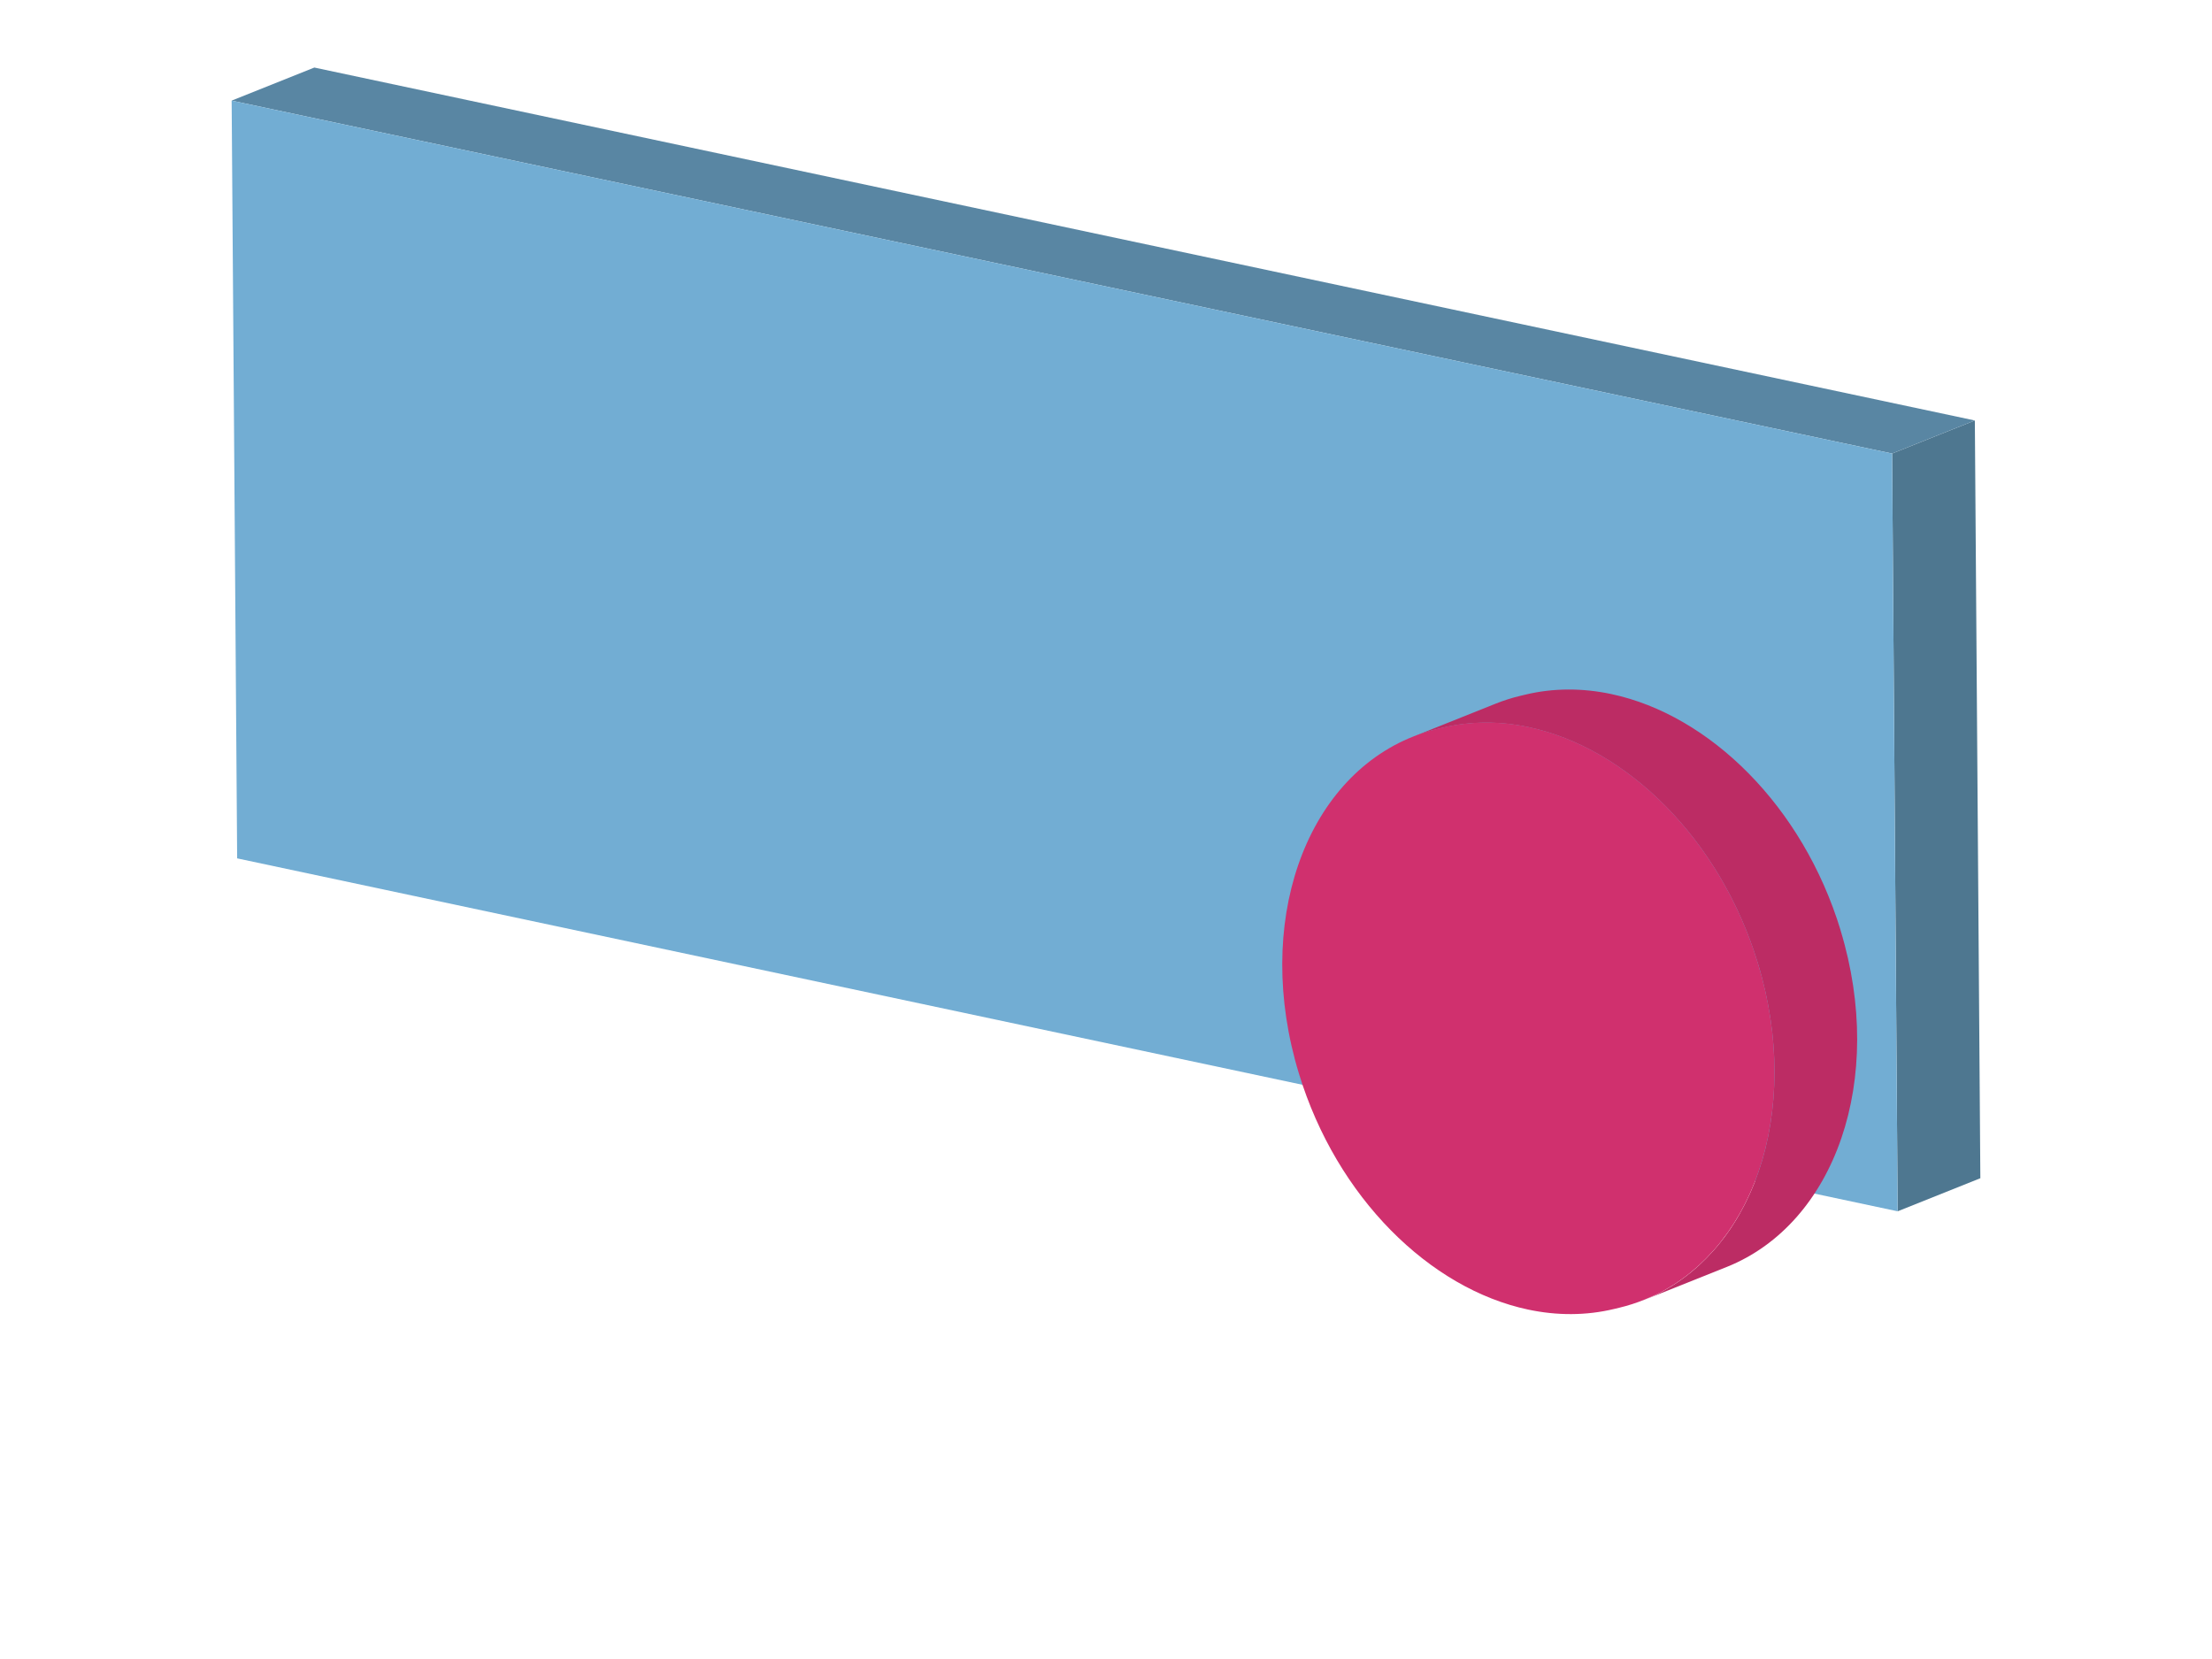 <?xml version="1.0" encoding="UTF-8"?>
<svg xmlns="http://www.w3.org/2000/svg" viewBox="0 0 800 600">
  <title>Action Links</title>
  <g style="fill: none; isolation: isolate;">
    <polygon points="684.31 164.03 714.23 152.07 716.22 426.12 686.31 438.08 684.31 164.03" style="fill: #4e7790;" />
    <polygon points="83.78 36.39 113.69 24.43 714.23 152.07 684.31 164.03 83.78 36.39" style="fill: #5986a3;" />
    <polygon points="684.31 164.03 686.31 438.08 85.77 310.44 83.78 36.39 684.31 164.03" style="fill: #72add3;" />
  </g>
  <g>
    <path d="m639.51,410.71c-.03.16-.07.32-.1.49.03-.16.07-.32.1-.49Z" style="fill: none;" />
    <path d="m641.67,392.33c0,.17-.01.35-.02.52,0-.17.01-.35.02-.52Z" style="fill: none;" />
    <path d="m640.33,406.19c-.03.2-.07.4-.1.61.03-.2.07-.4.1-.61Z" style="fill: none;" />
    <path d="m641.4,396.97c-.02.21-.03.42-.05.63.02-.21.03-.42.05-.63Z" style="fill: none;" />
    <path d="m640.96,401.6c-.03.22-.05.44-.08.66.03-.22.05-.44.08-.66Z" style="fill: none;" />
    <path d="m638.52,415.15c-.02.08-.04.17-.06.25.02-.08.04-.17.06-.25Z" style="fill: none;" />
    <path d="m634.68,427.3c-.07.17-.13.34-.2.52.07-.17.13-.34.2-.52Z" style="fill: none;" />
    <path d="m636.13,423.33c-.04.13-.09.27-.13.4.05-.13.09-.26.13-.4Z" style="fill: none;" />
    <path d="m637.38,419.36s-.03.09-.04.13c.01-.04.03-.09.04-.13Z" style="fill: none;" />
    <path d="m639.37,363.04c.05.24.09.47.13.71-.04-.24-.09-.47-.13-.71Z" style="fill: none;" />
    <path d="m638.32,358.03c.05.2.09.4.14.61-.05-.2-.09-.4-.14-.61Z" style="fill: none;" />
    <path d="m637.09,353.1c.04.13.07.27.11.4-.04-.13-.07-.26-.11-.4Z" style="fill: none;" />
    <path d="m641.76,387.72c0,.09,0,.19,0,.28,0-.09,0-.19,0-.28Z" style="fill: none;" />
    <path d="m633.05,431.22c-.08.18-.16.37-.25.55.08-.18.16-.37.25-.55Z" style="fill: none;" />
    <path d="m641.68,383.08c0,.05,0,.1,0,.16,0-.05,0-.1,0-.16Z" style="fill: none;" />
    <path d="m641.39,378.11c.01.16.02.31.03.47-.01-.16-.02-.31-.03-.47Z" style="fill: none;" />
    <path d="m640.24,368.07c.04.24.07.47.11.71-.04-.24-.07-.47-.11-.71Z" style="fill: none;" />
    <path d="m640.91,373.1c.02.21.05.43.07.64-.02-.21-.05-.43-.07-.64Z" style="fill: none;" />
    <path d="m605.07,464.79s-.07.04-.1.06c.03-.02.07-.04.1-.06Z" style="fill: none;" />
    <path d="m517.67,264.21c-.24.07-.48.14-.72.21.24-.07.48-.14.72-.21Z" style="fill: none;" />
    <path d="m598.44,468.44c-.13.06-.26.13-.4.19.13-.06.26-.13.4-.19Z" style="fill: none;" />
    <path d="m601.82,466.7c-.07.04-.14.08-.21.12.07-.04.14-.08.21-.12Z" style="fill: none;" />
    <path d="m608.38,462.55c-.1.07-.21.14-.31.22.1-.07.21-.14.31-.22Z" style="fill: none;" />
    <path d="m515.5,264.85c-.28.09-.57.19-.85.28.28-.09.56-.19.85-.28Z" style="fill: none;" />
    <path d="m631.25,435.05c-.09.17-.18.35-.26.52.09-.17.18-.35.26-.52Z" style="fill: none;" />
    <path d="m611.54,460.12c-.13.11-.26.21-.4.32.13-.11.27-.21.4-.32Z" style="fill: none;" />
    <path d="m513.37,265.57c-.3.11-.59.22-.89.33.3-.11.59-.22.89-.33Z" style="fill: none;" />
    <path d="m627.13,442.36c-.06.09-.12.18-.17.27.06-.09.12-.18.17-.27Z" style="fill: none;" />
    <path d="m622.56,448.85c-.07.08-.13.17-.2.26.07-.08.13-.17.2-.26Z" style="fill: none;" />
    <path d="m624.83,445.81s0,0,0,0c0,0,0,0,0,0Z" style="fill: none;" />
    <path d="m614.55,457.52c-.14.13-.28.25-.42.38.14-.13.28-.25.42-.38Z" style="fill: none;" />
    <path d="m629.27,438.77c-.08.14-.16.29-.25.43.08-.14.17-.28.25-.43Z" style="fill: none;" />
    <path d="m620.07,451.85c-.11.12-.21.24-.32.36.11-.12.21-.24.32-.36Z" style="fill: none;" />
    <path d="m617.39,454.76c-.13.13-.26.26-.39.4.13-.13.26-.26.39-.4Z" style="fill: none;" />
    <path
      d="m665.65,336.36c-13.67-44.83-47.34-77.79-82.88-85.34-10.39-2.21-20.93-2.25-31.18.22l-1.8.43c-3.09.74-6.07,1.7-8.94,2.85l-29.91,11.96c.11-.04.23-.08.34-.13.4-.16.8-.31,1.21-.46.3-.11.59-.22.89-.33.43-.15.85-.29,1.28-.43.28-.09.56-.19.85-.28.48-.15.96-.29,1.45-.43.24-.07.48-.14.72-.21.73-.2,1.46-.4,2.21-.57l1.8-.43c10.25-2.47,20.8-2.43,31.18-.22,35.54,7.55,69.21,40.51,82.88,85.34.49,1.6.94,3.19,1.36,4.78.04.13.07.27.11.4.4,1.52.77,3.03,1.12,4.54.05.2.09.4.14.61.33,1.47.63,2.94.91,4.4.05.24.09.47.13.71.27,1.45.51,2.89.73,4.33.04.24.07.47.11.71.21,1.44.4,2.88.57,4.32.02.21.05.43.07.64.16,1.46.3,2.92.41,4.37.01.16.02.31.03.47.11,1.51.2,3.01.25,4.5,0,.05,0,.1,0,.16.05,1.5.08,3,.08,4.48,0,.09,0,.19,0,.28,0,1.45-.04,2.89-.09,4.32,0,.17-.01.35-.02.52-.06,1.38-.14,2.76-.25,4.13-.02.21-.03.42-.05.63-.11,1.34-.24,2.68-.4,4-.03.22-.05.44-.08.66-.16,1.32-.35,2.63-.55,3.93-.03.2-.07.4-.1.61-.22,1.32-.45,2.62-.71,3.91-.03.16-.07.32-.1.49-.28,1.33-.57,2.65-.89,3.96-.02.08-.04.17-.06.25-.33,1.33-.69,2.65-1.07,3.96-.01.04-.03.09-.04.13-.38,1.29-.79,2.57-1.22,3.83-.04.13-.09.27-.13.4-.42,1.21-.86,2.4-1.31,3.58-.07.17-.13.34-.2.52-.46,1.15-.93,2.28-1.43,3.4-.08.18-.16.37-.25.55-.5,1.11-1.02,2.2-1.56,3.28-.09.17-.18.35-.26.52-.55,1.08-1.12,2.15-1.71,3.2-.08.14-.16.29-.25.43-.61,1.07-1.24,2.13-1.9,3.16-.06.09-.12.18-.17.27-.69,1.08-1.39,2.14-2.13,3.17,0,0,0,0,0,0-.73,1.03-1.49,2.04-2.27,3.03-.07.08-.13.17-.2.26-.74.94-1.51,1.85-2.29,2.75-.11.12-.21.24-.32.36-.77.87-1.56,1.71-2.36,2.54-.13.13-.26.26-.39.4-.8.81-1.62,1.6-2.46,2.37-.14.13-.28.25-.42.38-.85.76-1.71,1.51-2.59,2.22-.13.11-.26.21-.4.32-.9.73-1.82,1.43-2.76,2.11-.1.07-.21.14-.31.22-.98.7-1.98,1.38-3,2.02-.03.02-.07.04-.1.06-1.03.65-2.08,1.26-3.14,1.85-.07.04-.14.08-.21.12-1.04.57-2.1,1.11-3.18,1.63-.13.06-.26.13-.4.19-1.05.49-2.11.95-3.19,1.39-.1.04-.19.09-.29.12l29.91-11.96c39.26-15.7,57.62-67.85,41.17-121.83Z"
      style="fill: #bc2c64;" />
    <path
      d="m598.44,468.44c1.08-.52,2.14-1.05,3.18-1.63.07-.04.14-.08.21-.12,1.07-.59,2.11-1.21,3.14-1.85.03-.02.07-.04.1-.06,1.02-.64,2.02-1.32,3-2.02.1-.07.21-.14.31-.22.94-.68,1.86-1.38,2.76-2.11.13-.11.27-.21.4-.32.88-.72,1.74-1.46,2.59-2.22.14-.13.28-.25.42-.38.84-.77,1.66-1.56,2.46-2.37.13-.13.26-.26.39-.4.8-.83,1.59-1.67,2.36-2.54.11-.12.21-.24.32-.36.78-.9,1.55-1.81,2.29-2.75.07-.08.13-.17.2-.26.78-.99,1.53-2,2.27-3.03,0,0,0,0,0,0,.73-1.03,1.44-2.1,2.13-3.17.06-.09.12-.18.17-.27.65-1.03,1.28-2.09,1.9-3.16.08-.14.17-.28.25-.43.59-1.05,1.16-2.12,1.71-3.2.09-.17.18-.35.26-.52.54-1.08,1.06-2.17,1.56-3.28.08-.18.16-.37.25-.55.5-1.12.97-2.25,1.43-3.4.07-.17.13-.34.2-.52.46-1.18.9-2.37,1.31-3.58.05-.13.09-.27.13-.4.43-1.26.84-2.54,1.22-3.83.01-.04.03-.09.04-.13.38-1.3.74-2.62,1.07-3.96.02-.08.04-.17.06-.25.32-1.3.62-2.62.89-3.96.03-.16.07-.32.1-.49.26-1.29.5-2.6.71-3.91.03-.2.07-.4.1-.61.21-1.3.39-2.61.55-3.93.03-.22.05-.44.08-.66.15-1.32.29-2.66.4-4,.02-.21.03-.42.05-.63.1-1.37.19-2.74.25-4.13,0-.17.01-.35.02-.52.05-1.43.09-2.87.09-4.32,0-.09,0-.19,0-.28,0-1.49-.03-2.98-.08-4.48,0-.05,0-.1,0-.16-.06-1.49-.14-2.99-.25-4.5-.01-.16-.02-.31-.03-.47-.11-1.45-.25-2.91-.41-4.37-.02-.21-.05-.43-.07-.64-.16-1.43-.35-2.87-.57-4.32-.04-.24-.07-.47-.11-.71-.22-1.44-.46-2.88-.73-4.33-.04-.24-.09-.47-.13-.71-.28-1.46-.58-2.93-.91-4.4-.05-.2-.09-.4-.14-.61-.35-1.51-.72-3.02-1.12-4.54-.03-.13-.07-.27-.11-.4-.43-1.59-.88-3.18-1.36-4.78-13.67-44.83-47.34-77.79-82.88-85.34-10.39-2.21-20.93-2.25-31.18.22l-1.8.43c-.74.18-1.48.37-2.21.57-.24.07-.48.14-.72.21-.49.14-.97.28-1.45.43-.28.09-.57.19-.85.28-.43.14-.86.28-1.28.43-.3.11-.59.22-.89.33-.4.15-.81.3-1.21.46-39.5,15.54-58.01,67.83-41.51,121.96,13.67,44.84,47.33,77.79,82.87,85.35,10.39,2.21,20.94,2.24,31.19-.23l1.8-.43c3.2-.77,6.28-1.77,9.24-2.97,1.08-.44,2.14-.9,3.19-1.39.13-.06.26-.13.4-.19Z"
      style="fill: #d0306e;" />
  </g>
</svg>